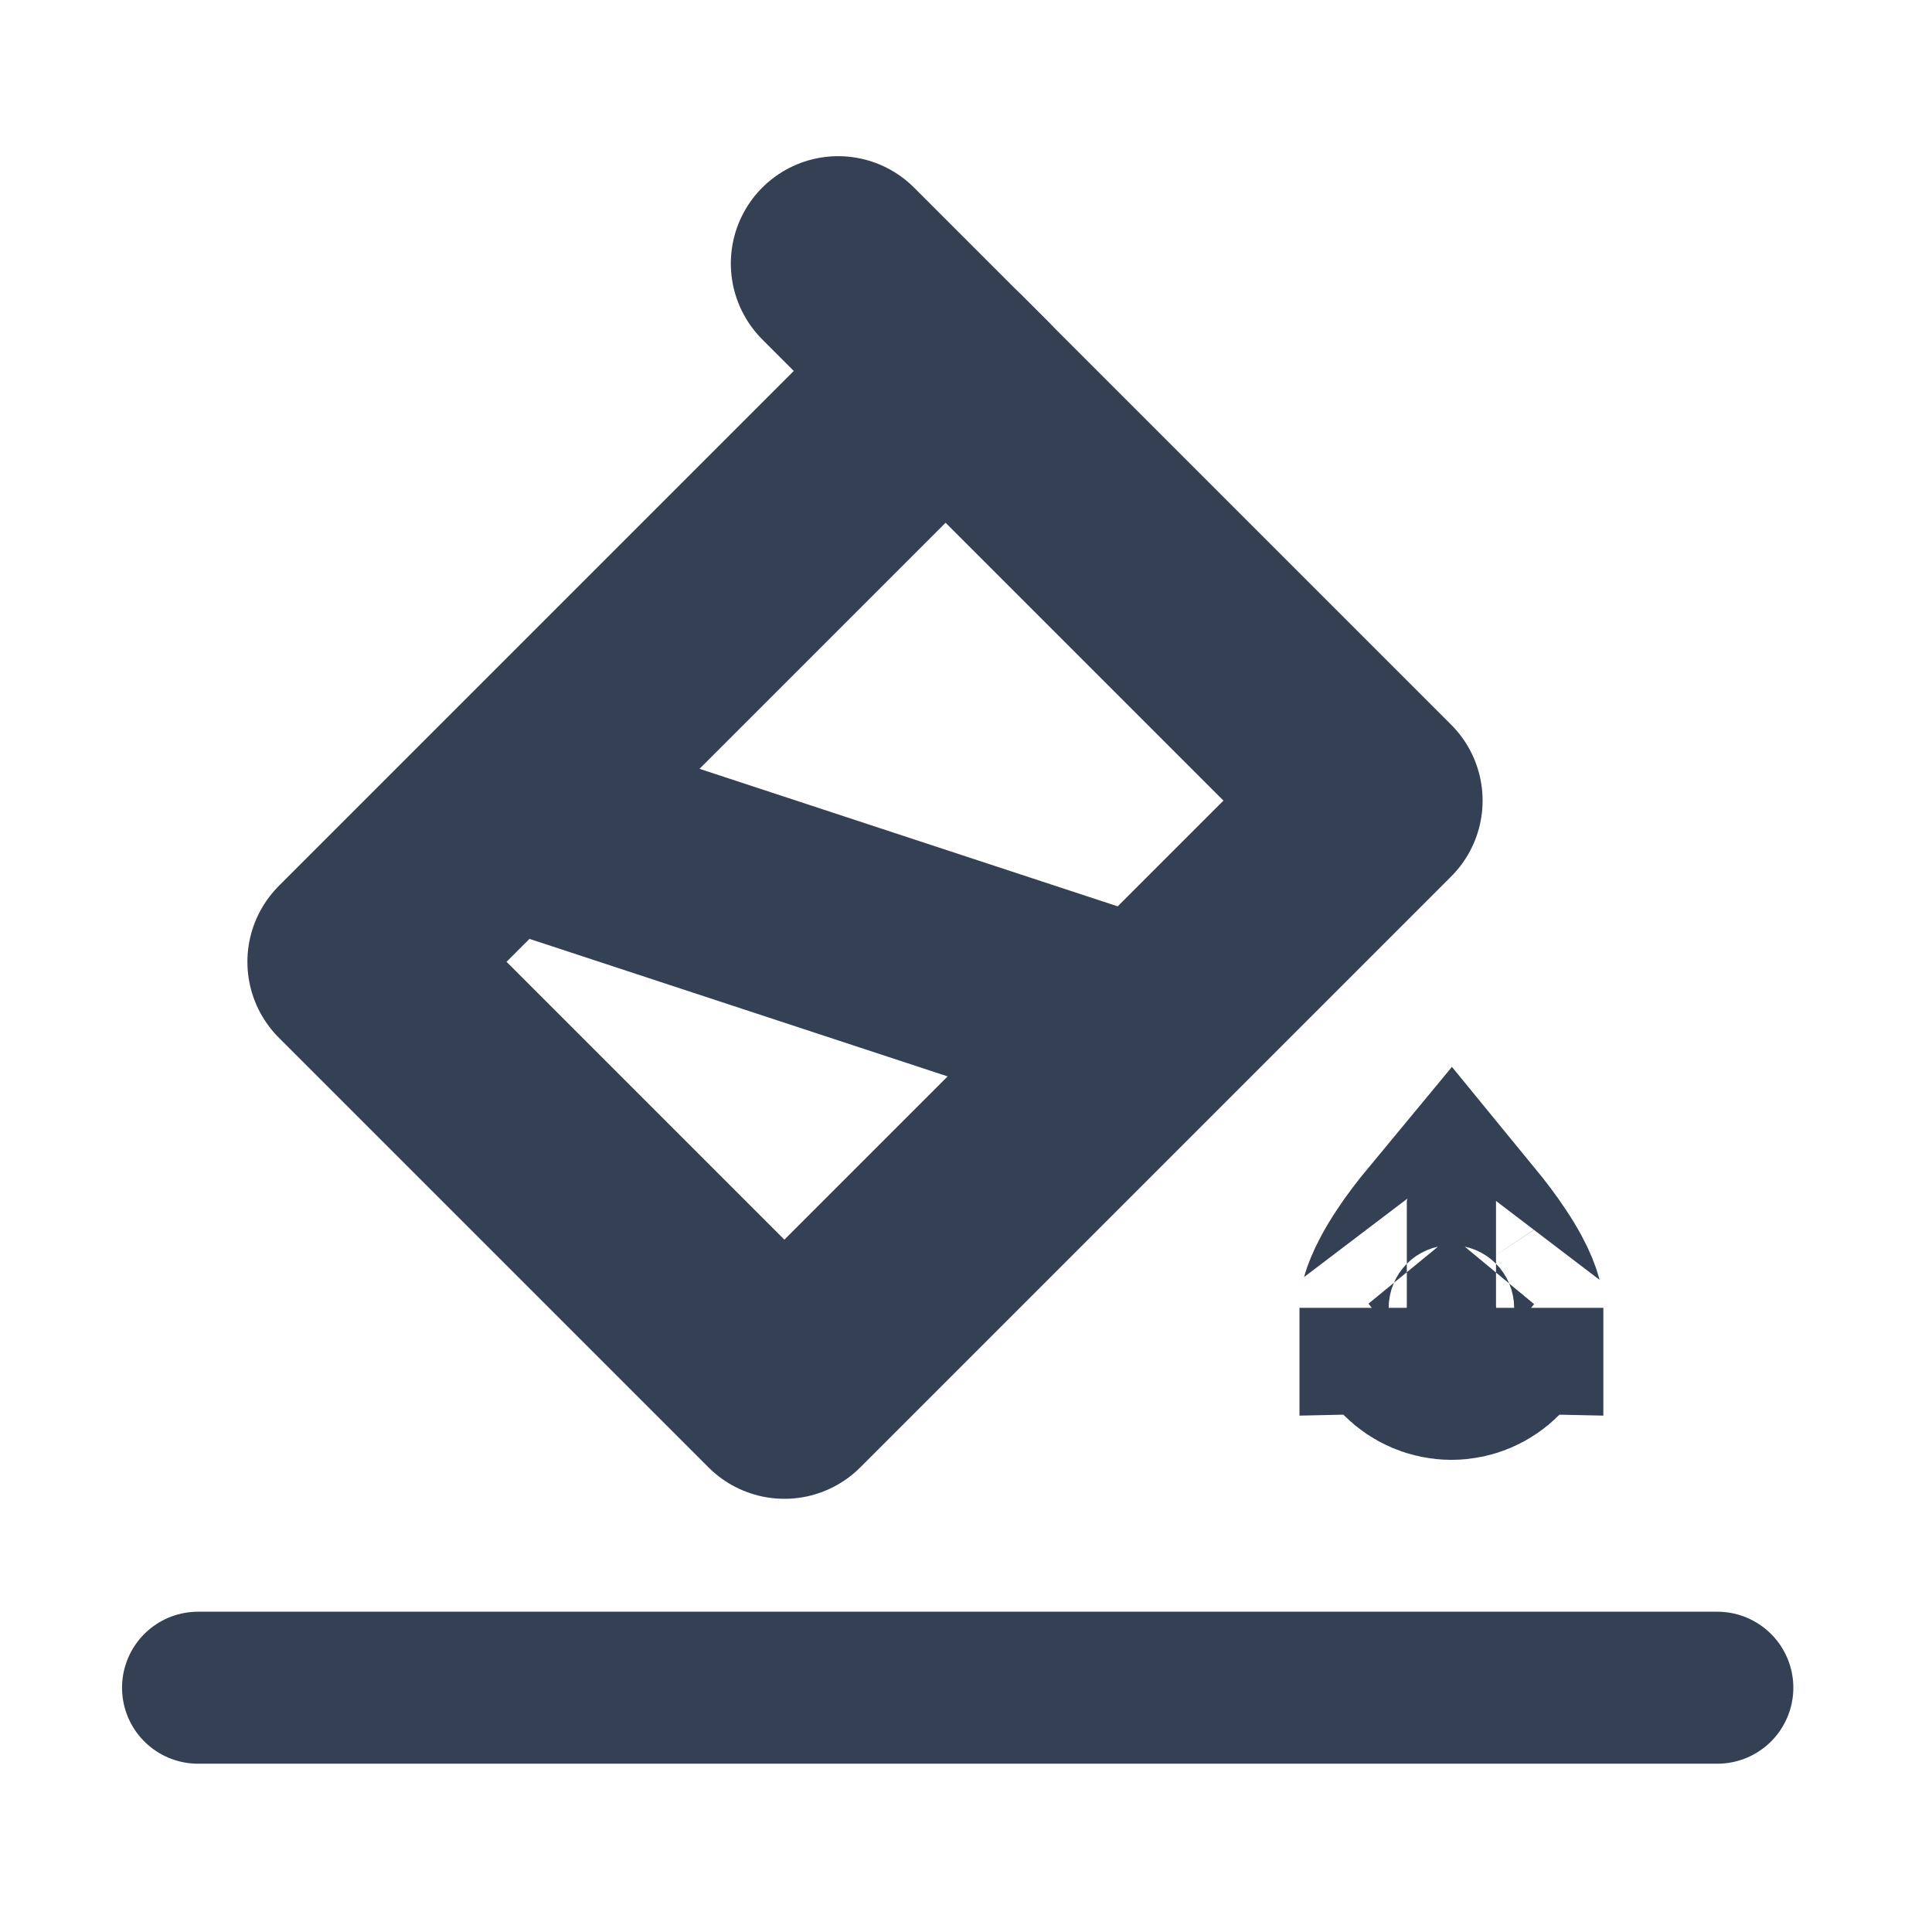 <svg width="18" height="18" viewBox="0 0 18 18" fill="none" xmlns="http://www.w3.org/2000/svg">
<path d="M13.938 12.185C13.938 12.414 13.752 12.601 13.523 12.601C13.293 12.601 13.107 12.414 13.107 12.185C13.107 12.187 13.107 12.189 13.107 12.189C13.108 12.189 13.122 12.075 13.293 11.818C13.355 11.725 13.431 11.623 13.523 11.512C13.614 11.623 13.69 11.725 13.752 11.818C13.924 12.075 13.937 12.189 13.938 12.189C13.938 12.189 13.938 12.187 13.938 12.185Z" fill="#344054" stroke="#344054" stroke-width="2"/>
<path d="M7.809 2.455L9.06 3.706" stroke="#344054" stroke-width="2" stroke-linecap="round"/>
<path d="M8.81 3.456L3.305 8.961L7.308 12.964L12.813 7.459L8.81 3.456Z" stroke="#344054" stroke-width="2" stroke-linejoin="round"/>
<path d="M4.676 7.61L10.678 9.584" stroke="#344054" stroke-width="2" stroke-linecap="round"/>
<path d="M1.845 15.724H16" stroke="#344054" stroke-width="1.416" stroke-linecap="round"/>
</svg>
